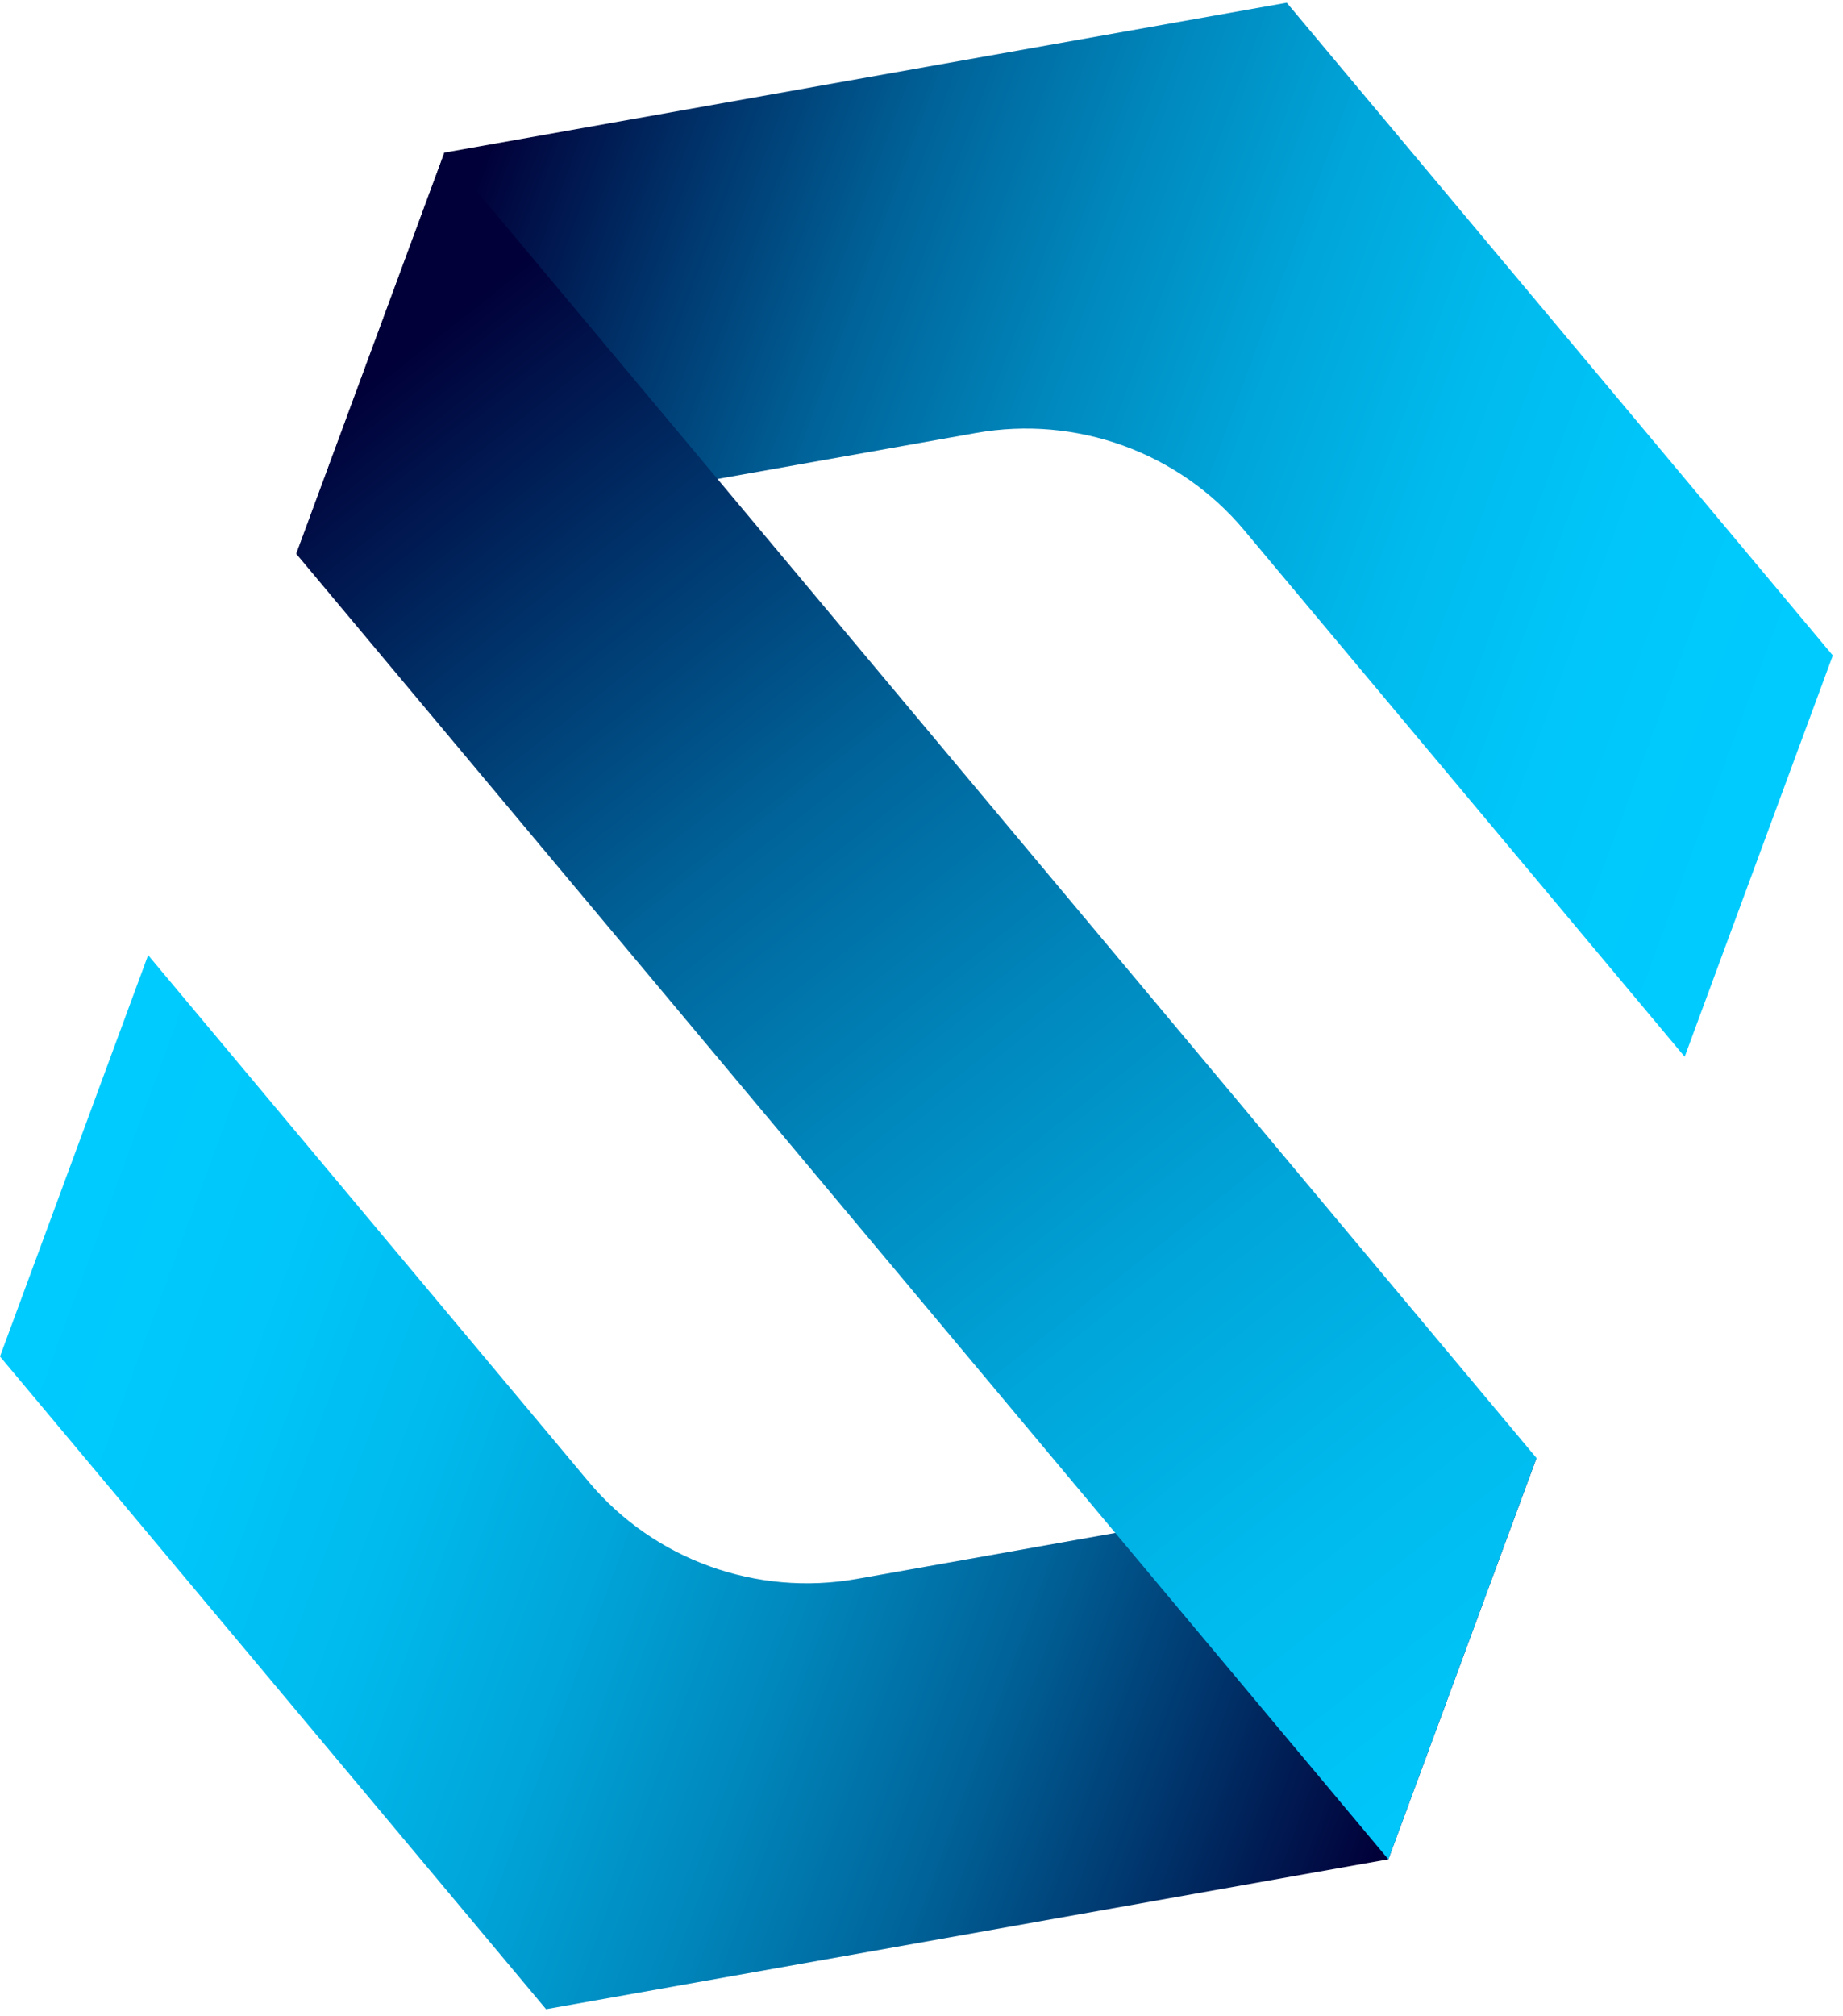 <svg width="32" height="35" viewBox="0 0 32 35" fill="none" xmlns="http://www.w3.org/2000/svg">
<path d="M10.221 25.722L2.572 16.58L0 23.547L9.481 34.877L24.106 32.275L26.678 25.309L14.878 27.408C13.133 27.718 11.353 27.074 10.221 25.722Z" fill="url(#paint0_linear_2047_2871)"/>
<path d="M22.342 0.047L7.717 2.649L5.145 9.616L16.945 7.516C18.69 7.206 20.47 7.85 21.602 9.203L29.251 18.344L31.823 11.378L22.342 0.047Z" fill="url(#paint1_linear_2047_2871)"/>
<path d="M5.144 9.614L14.625 20.945L24.106 32.276L26.678 25.309L17.197 13.978L7.716 2.648L5.144 9.614Z" fill="url(#paint2_linear_2047_2871)"/>
<defs>
<linearGradient id="paint0_linear_2047_2871" x1="23.927" y1="32.214" x2="0.538" y2="23.58" gradientUnits="userSpaceOnUse">
<stop stop-color="#010039"/>
<stop offset="0.15" stop-color="#00356C"/>
<stop offset="0.29" stop-color="#006399"/>
<stop offset="0.44" stop-color="#0088BD"/>
<stop offset="0.58" stop-color="#00A5D9"/>
<stop offset="0.72" stop-color="#00BAED"/>
<stop offset="0.86" stop-color="#00C6F9"/>
<stop offset="1" stop-color="#00CBFE"/>
</linearGradient>
<linearGradient id="paint1_linear_2047_2871" x1="8.338" y1="2.878" x2="31.051" y2="11.262" gradientUnits="userSpaceOnUse">
<stop stop-color="#010039"/>
<stop offset="0.15" stop-color="#00356C"/>
<stop offset="0.29" stop-color="#006399"/>
<stop offset="0.44" stop-color="#0088BD"/>
<stop offset="0.58" stop-color="#00A5D9"/>
<stop offset="0.72" stop-color="#00BAED"/>
<stop offset="0.86" stop-color="#00C6F9"/>
<stop offset="1" stop-color="#00CBFE"/>
</linearGradient>
<linearGradient id="paint2_linear_2047_2871" x1="6.902" y1="6.221" x2="29.038" y2="34.277" gradientUnits="userSpaceOnUse">
<stop stop-color="#010039"/>
<stop offset="0.15" stop-color="#00356C"/>
<stop offset="0.29" stop-color="#006399"/>
<stop offset="0.44" stop-color="#0088BD"/>
<stop offset="0.58" stop-color="#00A5D9"/>
<stop offset="0.72" stop-color="#00BAED"/>
<stop offset="0.86" stop-color="#00C6F9"/>
<stop offset="1" stop-color="#00CBFE"/>
</linearGradient>
</defs>
</svg>
